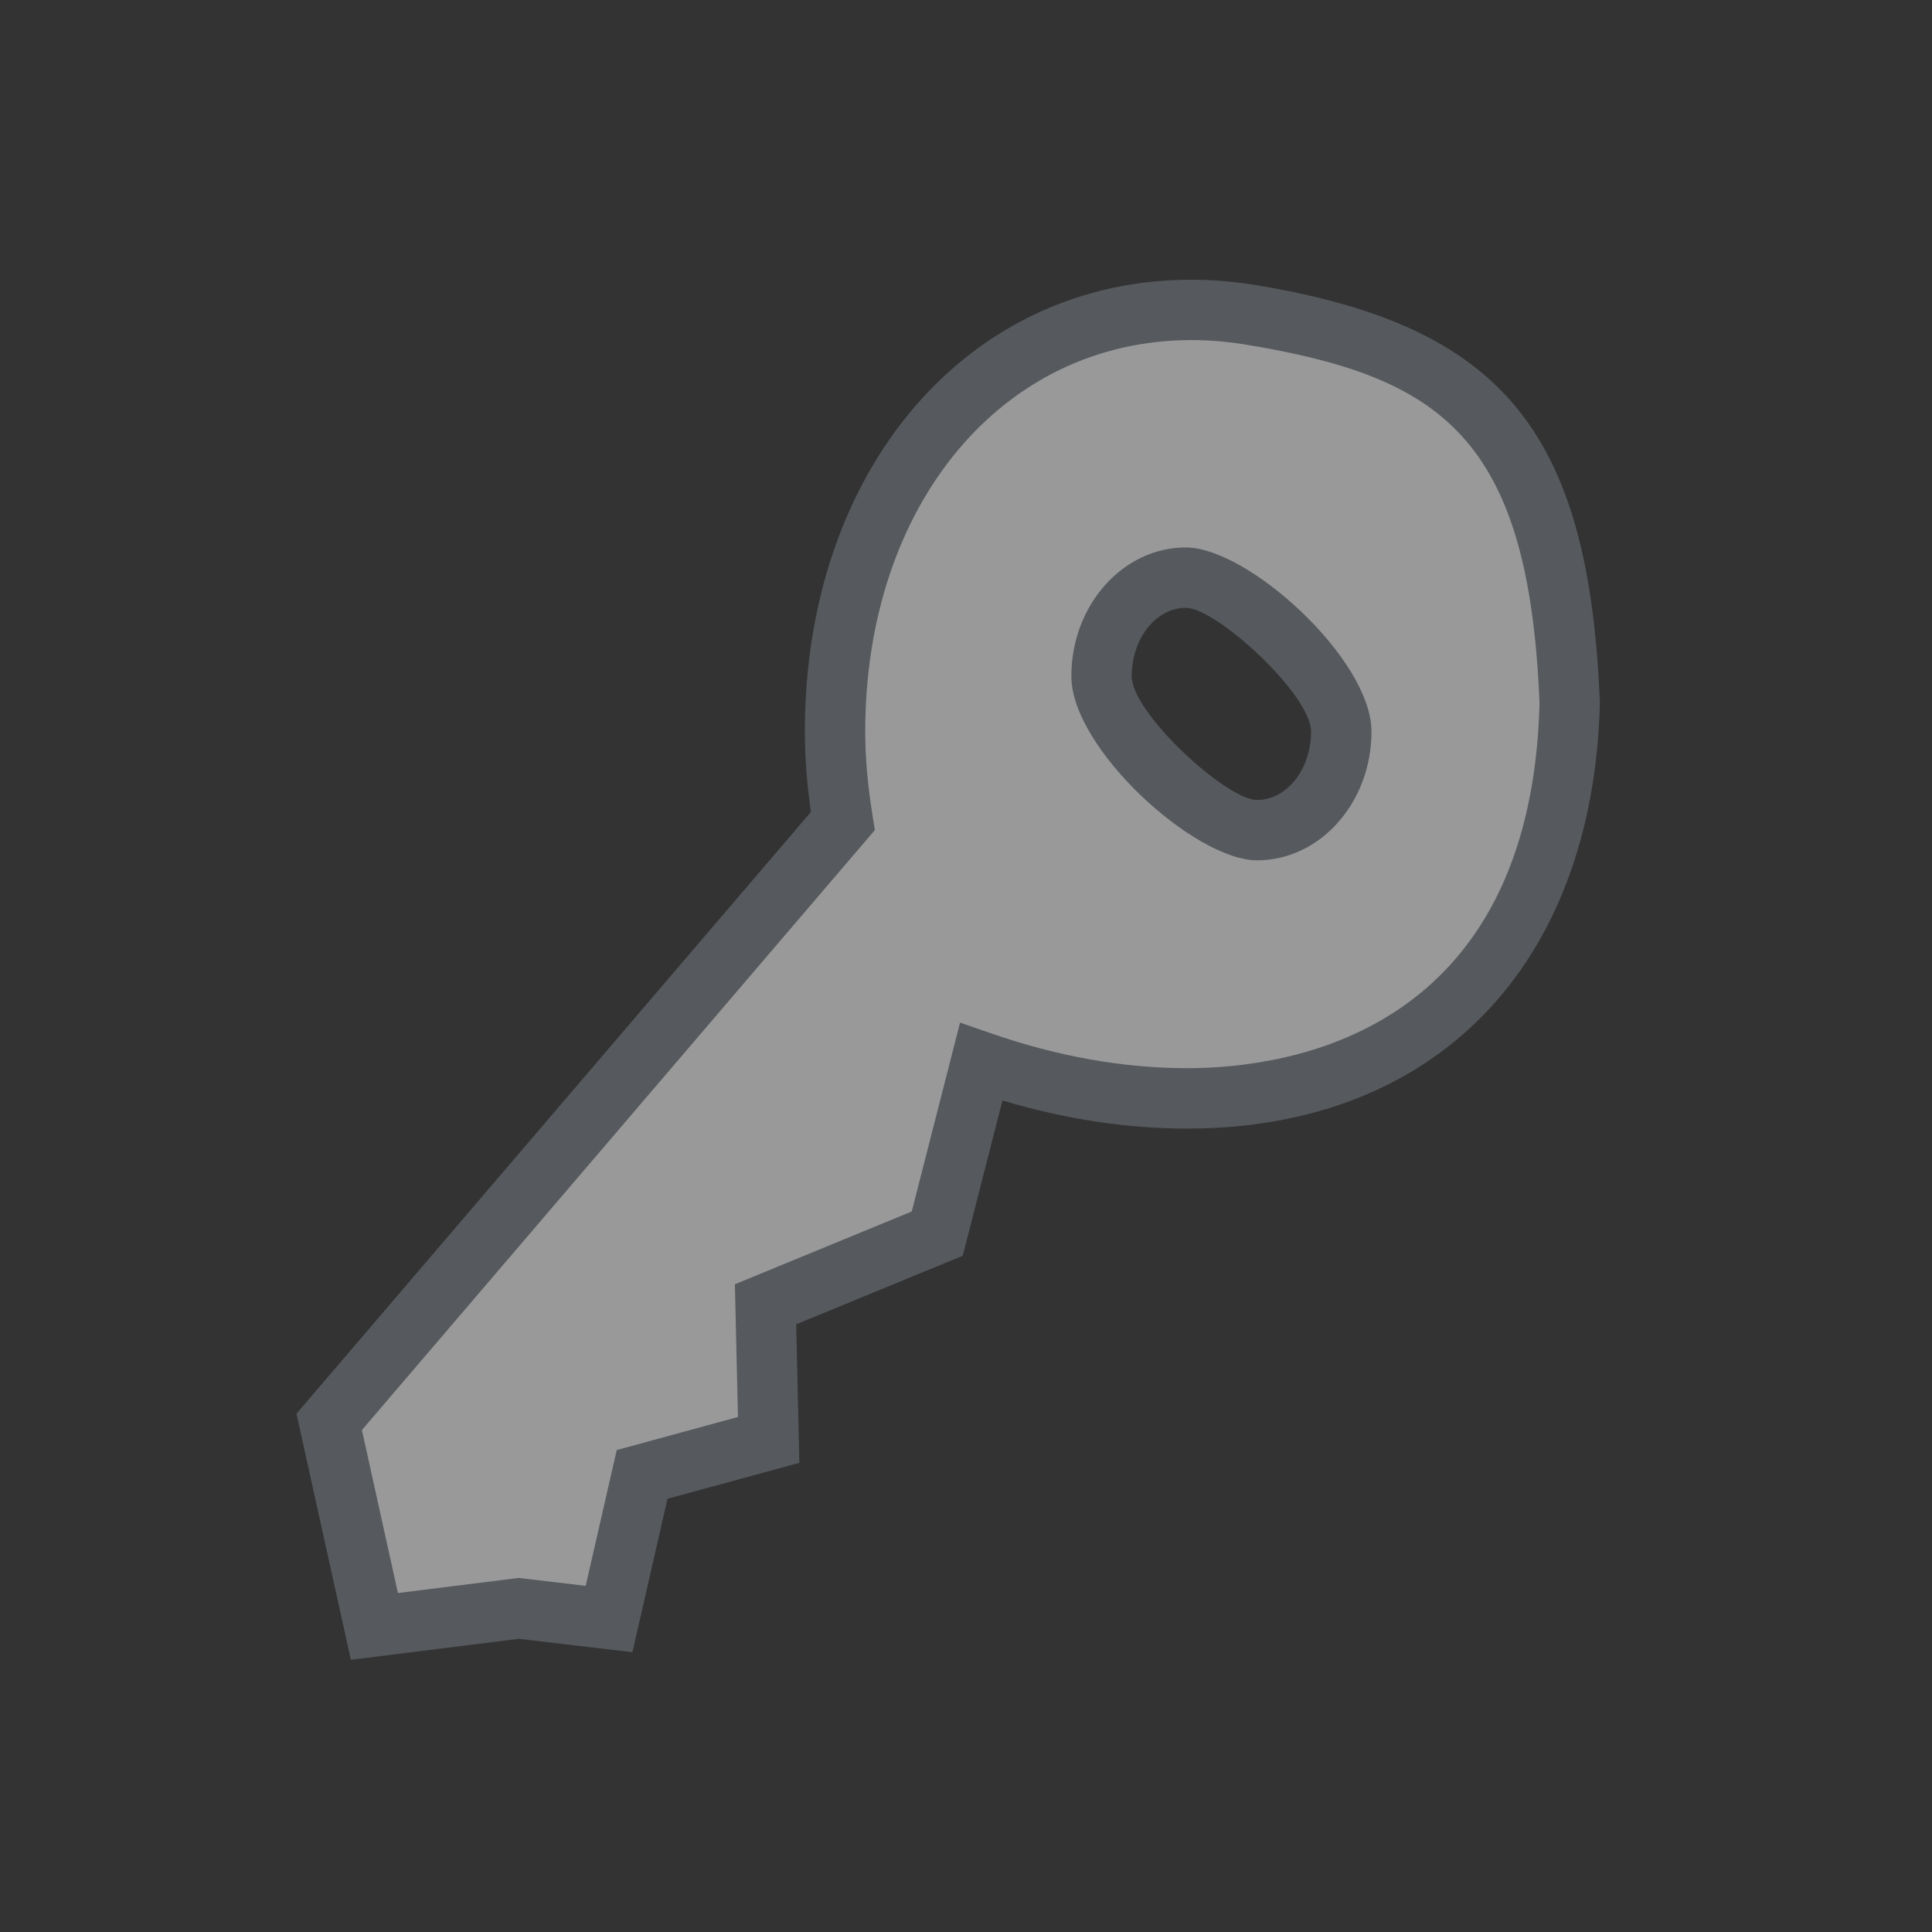 <?xml version="1.0" encoding="utf-8"?>
<!-- Generator: Adobe Illustrator 16.0.0, SVG Export Plug-In . SVG Version: 6.00 Build 0)  -->
<!DOCTYPE svg PUBLIC "-//W3C//DTD SVG 1.1//EN" "http://www.w3.org/Graphics/SVG/1.1/DTD/svg11.dtd">
<svg version="1.1" id="Layer_1" xmlns="http://www.w3.org/2000/svg" xmlns:xlink="http://www.w3.org/1999/xlink" x="0px" y="0px"
	 width="64px" height="64px" viewBox="0 0 64 64" enable-background="new 0 0 64 64" xml:space="preserve">
<rect x="0" y="0" width="64" height="64" fill="#333333" stroke="none"/>
<g>
	<path opacity="0.5" fill="#FFFFFF" d="M41.454,10.433c-7.608-1.264-13.792,4.781-13.792,13.8c0,1.021,0.105,2.006,0.258,2.966
		L10.905,47.102l1.498,6.776l4.78-0.599l2.994,0.353l1.094-4.79l4.192-1.144l-0.104-4.492l5.688-2.341l1.455-5.688
		c9.293,3.218,19.18,0.26,19.496-11.841C51.65,14.402,48.816,11.653,41.454,10.433z M41.641,27.5c-1.545,0-5.151-3.294-5.151-5.098
		c0-1.805,1.249-3.267,2.794-3.267c1.544,0,5.148,3.293,5.148,5.099S43.185,27.5,41.641,27.5z"/>
	<path fill="#56595D" d="M11.623,54.983l-1.802-8.152l17.042-19.934c-0.137-0.966-0.201-1.822-0.201-2.664
		c0-8.672,5.384-14.967,12.802-14.967c0.708,0,1.433,0.061,2.153,0.181c8.156,1.351,11.028,4.846,11.381,13.85
		c-0.226,8.715-5.469,14.089-13.681,14.089l0,0c-1.986,0-4.037-0.313-6.109-0.931l-1.316,5.144l-5.517,2.271l0.105,4.588
		l-4.369,1.191l-1.161,5.082l-3.765-0.443L11.623,54.983z M11.989,47.372l1.193,5.4l3.997-0.501l2.223,0.262l1.028-4.498
		l4.016-1.096l-0.102-4.396l5.859-2.411l1.6-6.256l1.027,0.355c2.212,0.767,4.395,1.154,6.487,1.154
		c3.417,0,11.397-1.176,11.682-12.076c-0.348-8.845-3.276-10.824-9.709-11.89c-0.613-0.102-1.228-0.153-1.826-0.153
		c-6.26,0-10.802,5.454-10.802,12.967c0,0.864,0.078,1.757,0.246,2.809l0.072,0.456L11.989,47.372z M41.641,28.5
		c-2.064,0-6.151-3.706-6.151-6.098c0-2.353,1.702-4.267,3.794-4.267c2.063,0,6.148,3.706,6.148,6.099
		C45.432,26.586,43.731,28.5,41.641,28.5z M39.283,20.135c-0.989,0-1.794,1.017-1.794,2.267c0,1.215,3.137,4.098,4.151,4.098
		c0.987,0,1.791-1.017,1.791-2.267C43.432,23.018,40.297,20.135,39.283,20.135z"/>
</g>
</svg>
